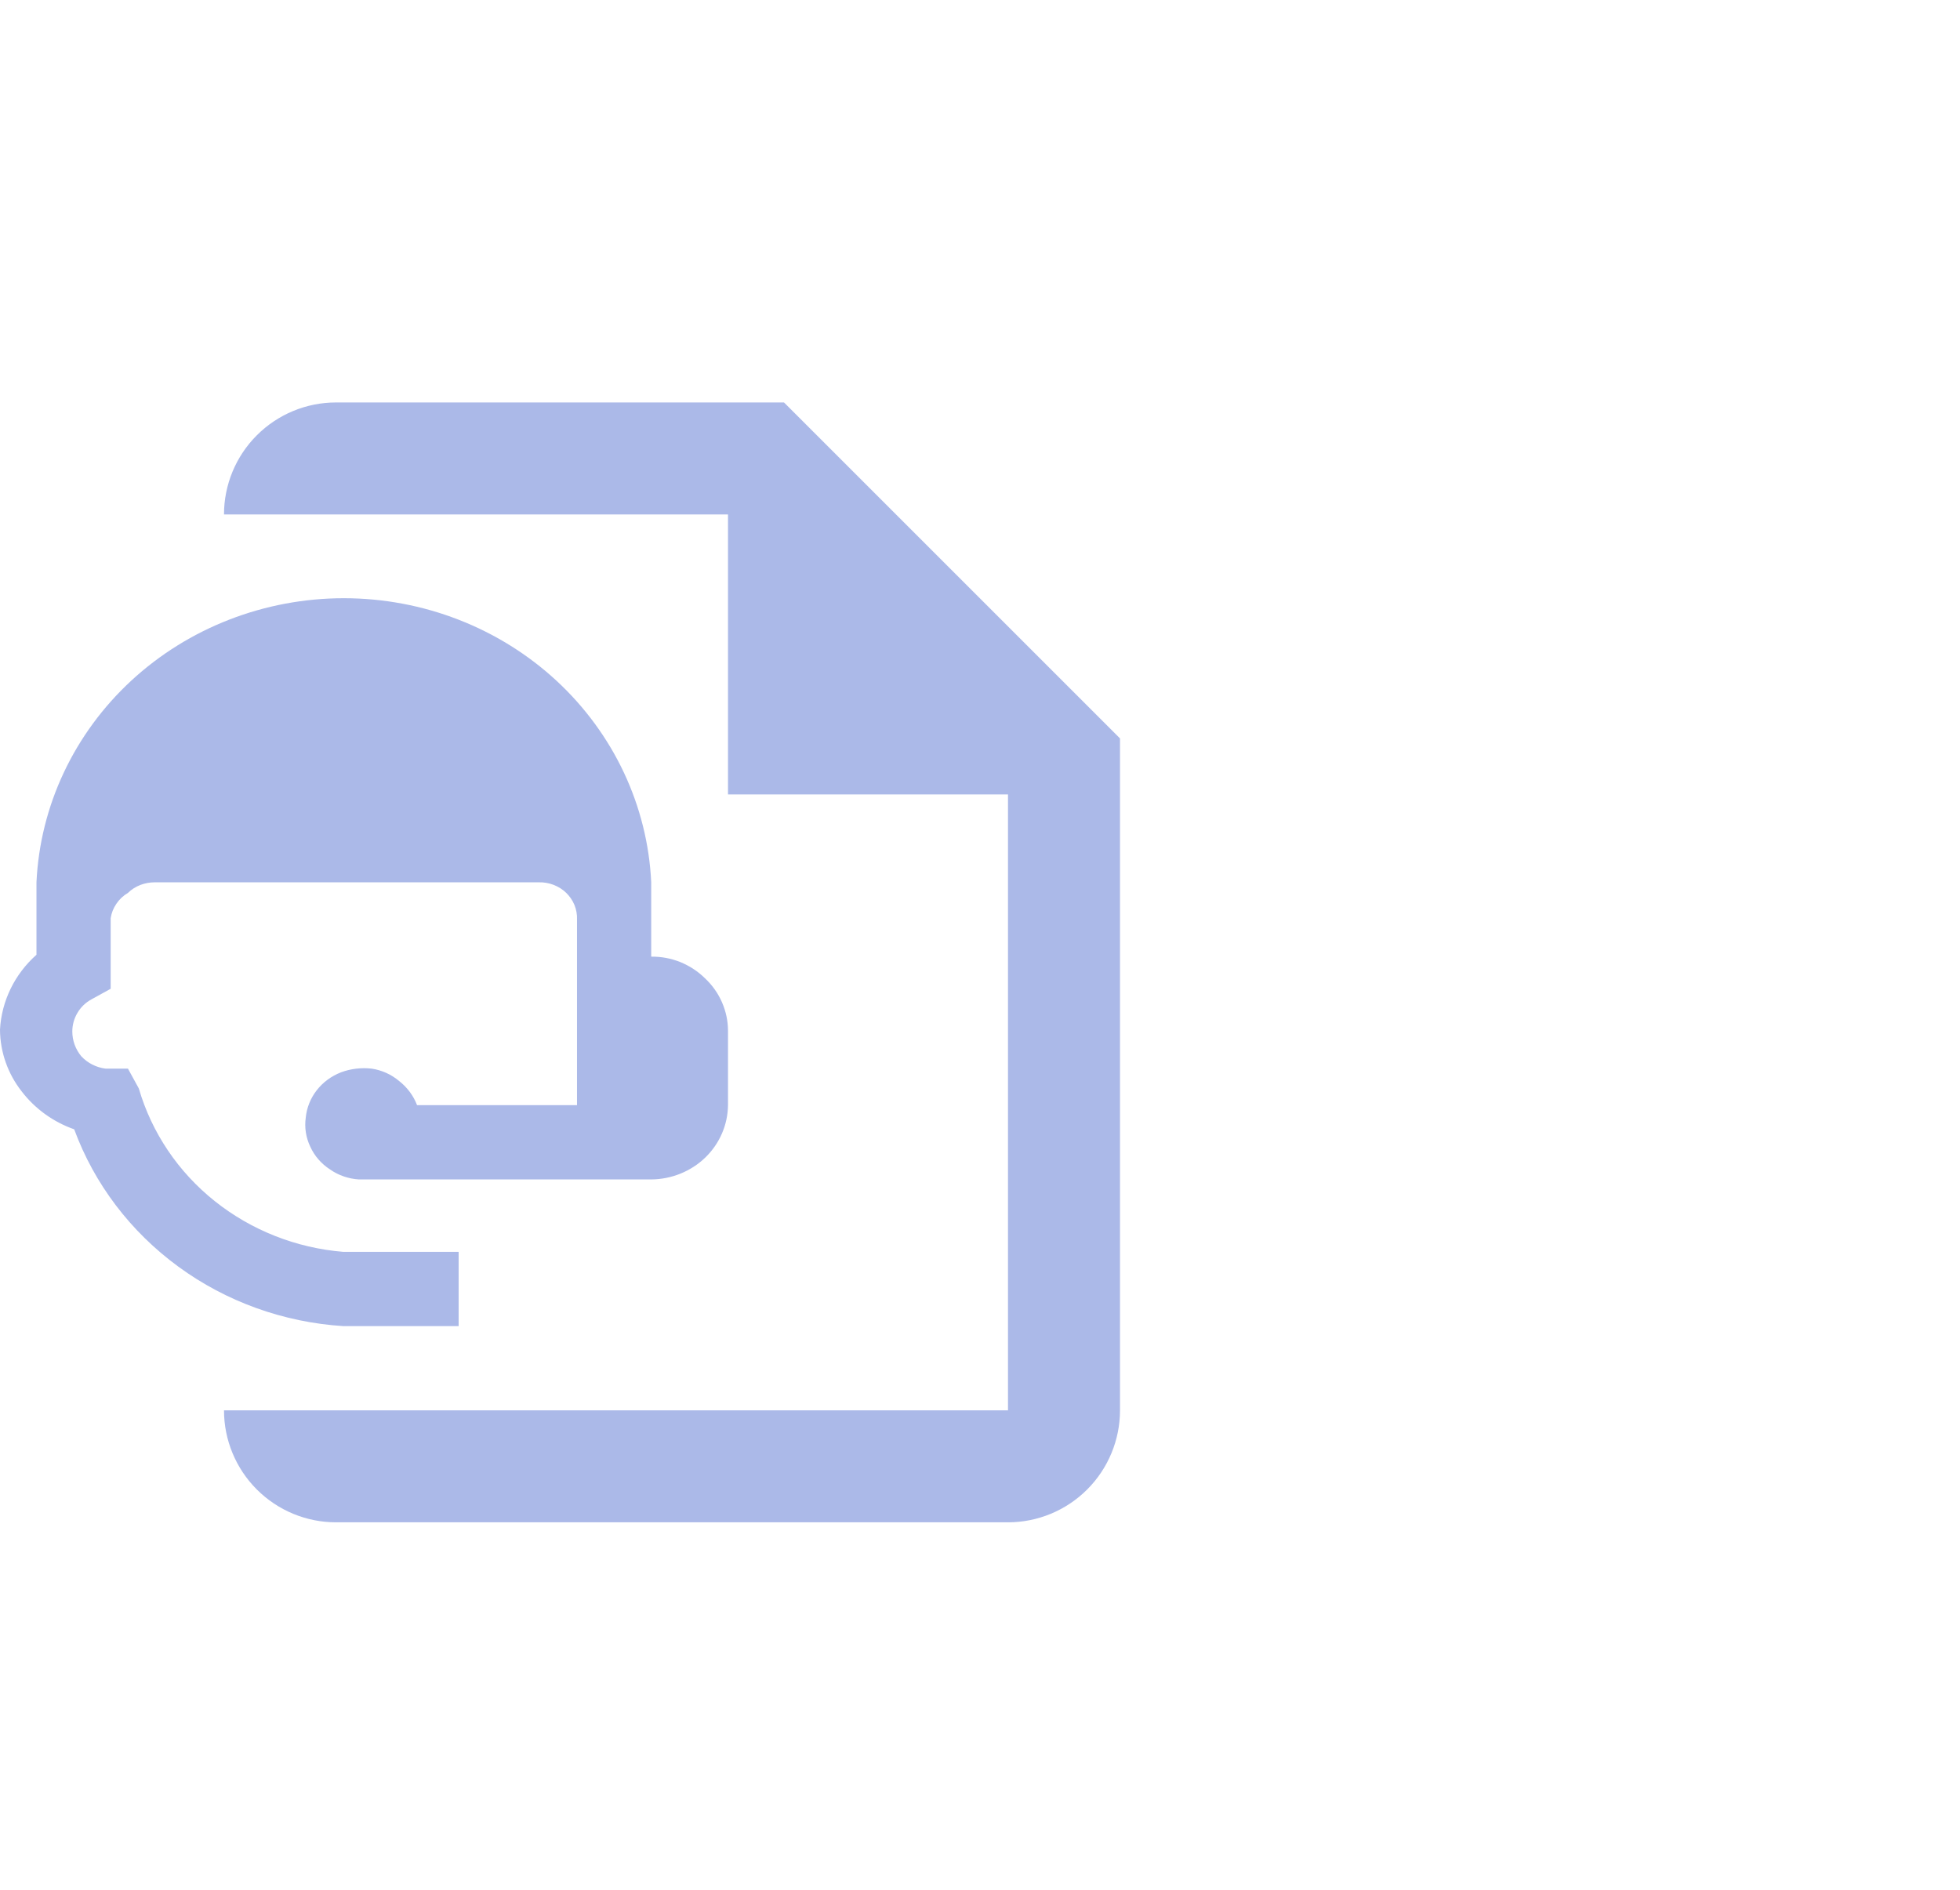 <svg width="28" height="27" viewBox="0 0 28 27" fill="none" xmlns="http://www.w3.org/2000/svg">
<path d="M6.552 18.947V17.886H4.907C4.232 17.831 3.591 17.578 3.068 17.161C2.545 16.744 2.167 16.182 1.983 15.551L1.828 15.268H1.508C1.374 15.251 1.251 15.188 1.161 15.091C1.078 14.99 1.033 14.866 1.033 14.737C1.033 14.644 1.058 14.553 1.106 14.472C1.153 14.391 1.223 14.323 1.307 14.278L1.581 14.127V13.119C1.592 13.045 1.62 12.974 1.663 12.912C1.705 12.849 1.762 12.796 1.828 12.757C1.878 12.708 1.938 12.67 2.004 12.644C2.07 12.619 2.14 12.606 2.212 12.606H7.695C7.767 12.604 7.84 12.616 7.908 12.642C7.975 12.668 8.037 12.706 8.088 12.756C8.14 12.806 8.18 12.866 8.207 12.931C8.233 12.996 8.246 13.067 8.243 13.137V15.79H5.958C5.907 15.655 5.818 15.536 5.702 15.445C5.591 15.351 5.455 15.29 5.31 15.268C5.161 15.251 5.01 15.269 4.871 15.321C4.733 15.375 4.613 15.463 4.524 15.578C4.436 15.691 4.382 15.826 4.368 15.967C4.348 16.108 4.37 16.252 4.432 16.382C4.492 16.515 4.591 16.629 4.716 16.709C4.836 16.793 4.979 16.842 5.127 16.851H9.303C9.593 16.849 9.871 16.736 10.076 16.538C10.281 16.339 10.397 16.07 10.4 15.79V14.729C10.4 14.588 10.371 14.45 10.314 14.32C10.258 14.191 10.175 14.074 10.071 13.977C9.971 13.878 9.851 13.8 9.72 13.746C9.588 13.693 9.446 13.666 9.303 13.668V12.606C9.252 11.513 8.766 10.481 7.949 9.725C7.131 8.969 6.043 8.547 4.912 8.547C3.781 8.547 2.693 8.969 1.875 9.725C1.058 10.481 0.572 11.513 0.521 12.606V13.641C0.209 13.918 0.022 14.302 0 14.711C0.002 15.03 0.111 15.341 0.311 15.595C0.501 15.842 0.761 16.03 1.06 16.135C1.347 16.916 1.865 17.598 2.549 18.098C3.232 18.598 4.052 18.893 4.907 18.947H6.552Z" fill="#ABB9E8"/>
<path d="M11.2 5.75H4.8C4.376 5.75 3.969 5.919 3.669 6.219C3.369 6.519 3.2 6.926 3.2 7.35H10.4V11.35H14.4V20.15H3.2C3.2 20.574 3.369 20.981 3.669 21.281C3.969 21.581 4.376 21.75 4.8 21.75H14.4C14.824 21.75 15.231 21.581 15.531 21.281C15.831 20.981 16 20.574 16 20.15V10.55L11.2 5.75Z" fill="#ABB9E8"/>
</svg>
